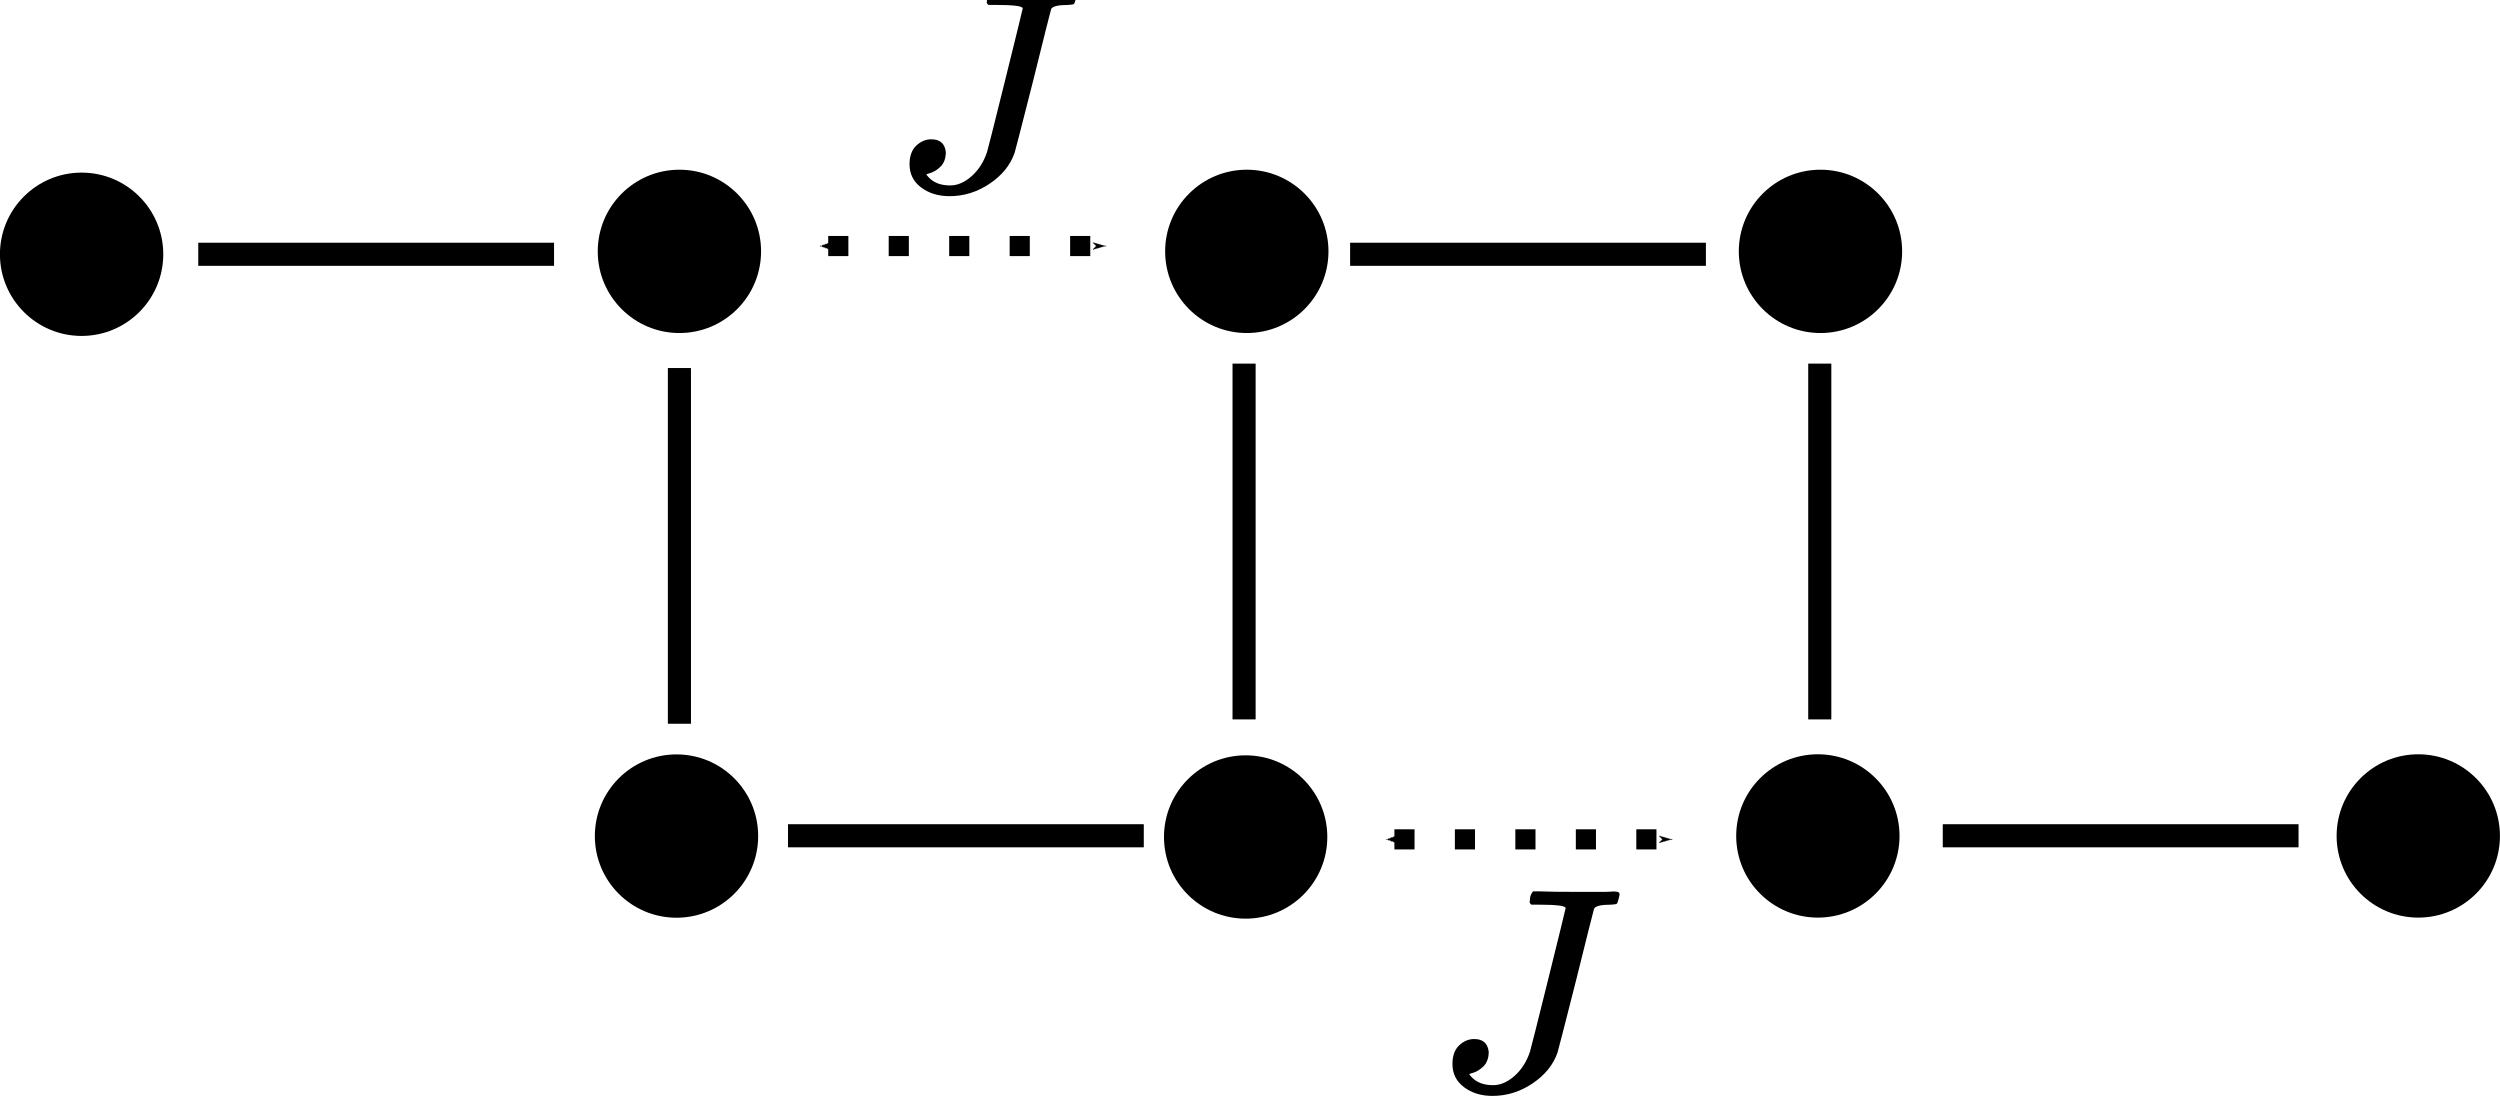 <?xml version="1.0" encoding="UTF-8" standalone="no"?>
<!-- Created with Inkscape (http://www.inkscape.org/) -->

<svg
   xmlns:dc="http://purl.org/dc/elements/1.1/"
   xmlns:cc="http://creativecommons.org/ns#"
   xmlns:rdf="http://www.w3.org/1999/02/22-rdf-syntax-ns#"
   xmlns:svg="http://www.w3.org/2000/svg"
   xmlns="http://www.w3.org/2000/svg"
   xmlns:xlink="http://www.w3.org/1999/xlink"
   xmlns:sodipodi="http://sodipodi.sourceforge.net/DTD/sodipodi-0.dtd"
   xmlns:inkscape="http://www.inkscape.org/namespaces/inkscape"
   width="43.074mm"
   height="18.877mm"
   viewBox="0 0 43.074 18.877"
   version="1.1"
   id="svg8"
   inkscape:version="0.92.3 (2405546, 2018-03-11)"
   sodipodi:docname="ISAW.svg">
  <defs
     id="defs2">
    <marker
       inkscape:isstock="true"
       style="overflow:visible"
       id="marker1998"
       refX="0"
       refY="0"
       orient="auto"
       inkscape:stockid="Arrow1Send">
      <path
         transform="matrix(-0.2,0,0,-0.2,-1.2,0)"
         style="fill:#000000;fill-opacity:1;fill-rule:evenodd;stroke:#000000;stroke-width:1pt;stroke-opacity:1"
         d="M 0,0 5,-5 -12.5,0 5,5 Z"
         id="path1996"
         inkscape:connector-curvature="0" />
    </marker>
    <marker
       inkscape:isstock="true"
       style="overflow:visible"
       id="marker1952"
       refX="0"
       refY="0"
       orient="auto"
       inkscape:stockid="Arrow2Sstart">
      <path
         transform="matrix(0.3,0,0,0.3,-0.69,0)"
         d="M 8.719,4.034 -2.207,0.016 8.719,-4.002 c -1.745,2.372 -1.735,5.617 -6e-7,8.035 z"
         style="fill:#000000;fill-opacity:1;fill-rule:evenodd;stroke:#000000;stroke-width:0.625;stroke-linejoin:round;stroke-opacity:1"
         id="path1950"
         inkscape:connector-curvature="0" />
    </marker>
    <marker
       inkscape:stockid="Arrow1Send"
       orient="auto"
       refY="0"
       refX="0"
       id="Arrow1Send"
       style="overflow:visible"
       inkscape:isstock="true"
       inkscape:collect="always">
      <path
         id="path882"
         d="M 0,0 5,-5 -12.5,0 5,5 Z"
         style="fill:#000000;fill-opacity:1;fill-rule:evenodd;stroke:#000000;stroke-width:1pt;stroke-opacity:1"
         transform="matrix(-0.2,0,0,-0.2,-1.2,0)"
         inkscape:connector-curvature="0" />
    </marker>
    <marker
       inkscape:stockid="Arrow2Sstart"
       orient="auto"
       refY="0"
       refX="0"
       id="marker1211"
       style="overflow:visible"
       inkscape:isstock="true">
      <path
         id="path1209"
         style="fill:#000000;fill-opacity:1;fill-rule:evenodd;stroke:#000000;stroke-width:0.625;stroke-linejoin:round;stroke-opacity:1"
         d="M 8.719,4.034 -2.207,0.016 8.719,-4.002 c -1.745,2.372 -1.735,5.617 -6e-7,8.035 z"
         transform="matrix(0.3,0,0,0.3,-0.69,0)"
         inkscape:connector-curvature="0" />
    </marker>
    <marker
       inkscape:stockid="Arrow2Sstart"
       orient="auto"
       refY="0"
       refX="0"
       id="Arrow2Sstart"
       style="overflow:visible"
       inkscape:isstock="true"
       inkscape:collect="always">
      <path
         id="path897"
         style="fill:#000000;fill-opacity:1;fill-rule:evenodd;stroke:#000000;stroke-width:0.625;stroke-linejoin:round;stroke-opacity:1"
         d="M 8.719,4.034 -2.207,0.016 8.719,-4.002 c -1.745,2.372 -1.735,5.617 -6e-7,8.035 z"
         transform="matrix(0.3,0,0,0.3,-0.69,0)"
         inkscape:connector-curvature="0" />
    </marker>
    <marker
       inkscape:stockid="Arrow2Mstart"
       orient="auto"
       refY="0"
       refX="0"
       id="marker1151"
       style="overflow:visible"
       inkscape:isstock="true">
      <path
         id="path1149"
         style="fill:#000000;fill-opacity:1;fill-rule:evenodd;stroke:#000000;stroke-width:0.625;stroke-linejoin:round;stroke-opacity:1"
         d="M 8.719,4.034 -2.207,0.016 8.719,-4.002 c -1.745,2.372 -1.735,5.617 -6e-7,8.035 z"
         transform="scale(0.6)"
         inkscape:connector-curvature="0" />
    </marker>
    <marker
       inkscape:stockid="Arrow2Mstart"
       orient="auto"
       refY="0"
       refX="0"
       id="Arrow2Mstart"
       style="overflow:visible"
       inkscape:isstock="true">
      <path
         id="path891"
         style="fill:#000000;fill-opacity:1;fill-rule:evenodd;stroke:#000000;stroke-width:0.625;stroke-linejoin:round;stroke-opacity:1"
         d="M 8.719,4.034 -2.207,0.016 8.719,-4.002 c -1.745,2.372 -1.735,5.617 -6e-7,8.035 z"
         transform="scale(0.6)"
         inkscape:connector-curvature="0" />
    </marker>
    <path
       d="m 447,625 q 0,12 -93,12 h -25 q -6,5 -6,8 0,3 2,19 4,13 10,19 h 17 q 41,-2 146,-2 43,0 70,0 27,0 37,1 10,1 14,0 14,0 14,-10 0,-2 -3,-14 -4,-16 -7,-18 -3,-2 -19,-3 -52,0 -59,-14 Q 541,610 483,376 420,128 419,127 397,64 333,21 269,-22 195,-22 137,-22 97,8 57,38 57,88 q 0,42 23,64 23,22 52,22 45,0 50,-44 0,-32 -18,-50 -18,-18 -41,-24 -8,-2 -8,-3 0,-1 7,-9 26,-29 75,-29 38,0 74,32 36,32 53,83 4,12 63,250 59,238 60,245 z"
       id="MJX-4-TEX-I-4A"
       inkscape:connector-curvature="0" />
  </defs>
  <sodipodi:namedview
     id="base"
     pagecolor="#ffffff"
     bordercolor="#666666"
     borderopacity="1.0"
     inkscape:pageopacity="0.0"
     inkscape:pageshadow="2"
     inkscape:zoom="1.979899"
     inkscape:cx="-15.544387"
     inkscape:cy="70.772321"
     inkscape:document-units="mm"
     inkscape:current-layer="layer1"
     showgrid="false"
     fit-margin-top="0"
     fit-margin-left="0"
     fit-margin-right="0"
     fit-margin-bottom="0"
     inkscape:window-width="1853"
     inkscape:window-height="1025"
     inkscape:window-x="1987"
     inkscape:window-y="27"
     inkscape:window-maximized="1" />
  <g
     inkscape:label="Layer 1"
     inkscape:groupmode="layer"
     id="layer1"
     transform="translate(-3.809,-1.917)">
    <circle
       style="fill:#000000;fill-opacity:1;stroke-width:0.083;stroke-miterlimit:4;stroke-dasharray:0.166, 0.083;stroke-dashoffset:0"
       id="path821"
       cx="5.215"
       cy="6.298"
       r="1.407" />
    <path
       style="fill:none;stroke:#000000;stroke-width:0.398px;stroke-linecap:butt;stroke-linejoin:miter;stroke-opacity:1"
       d="M 7.225,6.298 H 13.355"
       id="path825"
       inkscape:connector-curvature="0" />
    <circle
       r="1.407"
       cy="6.248"
       cx="15.515"
       id="circle827"
       style="fill:#000000;fill-opacity:1;stroke-width:0.083;stroke-miterlimit:4;stroke-dasharray:0.166, 0.083;stroke-dashoffset:0" />
    <path
       inkscape:connector-curvature="0"
       id="path829"
       d="M 15.515,14.387 V 8.258"
       style="fill:none;stroke:#000000;stroke-width:0.398px;stroke-linecap:butt;stroke-linejoin:miter;stroke-opacity:1" />
    <circle
       style="fill:#000000;fill-opacity:1;stroke-width:0.083;stroke-miterlimit:4;stroke-dasharray:0.166, 0.083;stroke-dashoffset:0"
       id="circle831"
       cx="15.465"
       cy="16.322"
       r="1.407" />
    <path
       inkscape:connector-curvature="0"
       id="path833"
       d="m 17.386,16.317 h 6.13"
       style="fill:none;stroke:#000000;stroke-width:0.398px;stroke-linecap:butt;stroke-linejoin:miter;stroke-opacity:1" />
    <circle
       r="1.407"
       cy="16.338"
       cx="25.271"
       id="circle835"
       style="fill:#000000;fill-opacity:1;stroke-width:0.083;stroke-miterlimit:4;stroke-dasharray:0.166, 0.083;stroke-dashoffset:0" />
    <path
       style="fill:none;stroke:#000000;stroke-width:0.398px;stroke-linecap:butt;stroke-linejoin:miter;stroke-opacity:1"
       d="M 25.244,14.312 V 8.182"
       id="path837"
       inkscape:connector-curvature="0" />
    <path
       inkscape:connector-curvature="0"
       id="path841"
       d="m 27.071,6.298 h 6.13"
       style="fill:none;stroke:#000000;stroke-width:0.398px;stroke-linecap:butt;stroke-linejoin:miter;stroke-opacity:1" />
    <circle
       style="fill:#000000;fill-opacity:1;stroke-width:0.083;stroke-miterlimit:4;stroke-dasharray:0.166, 0.083;stroke-dashoffset:0"
       id="circle843"
       cx="25.291"
       cy="6.248"
       r="1.407" />
    <circle
       r="1.407"
       cy="6.248"
       cx="35.175"
       id="circle847"
       style="fill:#000000;fill-opacity:1;stroke-width:0.083;stroke-miterlimit:4;stroke-dasharray:0.166, 0.083;stroke-dashoffset:0" />
    <path
       inkscape:connector-curvature="0"
       id="path849"
       d="M 35.163,14.312 V 8.182"
       style="fill:none;stroke:#000000;stroke-width:0.398px;stroke-linecap:butt;stroke-linejoin:miter;stroke-opacity:1" />
    <circle
       style="fill:#000000;fill-opacity:1;stroke-width:0.083;stroke-miterlimit:4;stroke-dasharray:0.166, 0.083;stroke-dashoffset:0"
       id="circle851"
       cx="35.13"
       cy="16.32"
       r="1.407" />
    <path
       style="fill:none;stroke:#000000;stroke-width:0.398px;stroke-linecap:butt;stroke-linejoin:miter;stroke-opacity:1"
       d="m 37.282,16.317 h 6.13"
       id="path861"
       inkscape:connector-curvature="0" />
    <circle
       r="1.407"
       cy="16.32"
       cx="45.475"
       id="circle863"
       style="fill:#000000;fill-opacity:1;stroke-width:0.083;stroke-miterlimit:4;stroke-dasharray:0.166, 0.083;stroke-dashoffset:0" />
    <path
       style="fill:none;stroke:#000000;stroke-width:0.347;stroke-linecap:butt;stroke-linejoin:miter;stroke-miterlimit:4;stroke-dasharray:0.347, 0.695;stroke-dashoffset:0;stroke-opacity:1;marker-start:url(#Arrow2Sstart);marker-end:url(#Arrow1Send)"
       d="m 18.079,6.156 h 4.691"
       id="path865"
       inkscape:connector-curvature="0" />
    <g
       id="g1927"
       transform="matrix(0.005,0,0,-0.005,19.195,5.187)"
       style="fill:currentColor;stroke:currentColor;stroke-width:0">
      <g
         id="g1925"
         data-mml-node="math">
        <g
           id="g1923"
           data-mml-node="mi">
          <use
             id="use1921"
             xlink:href="#MJX-4-TEX-I-4A"
             x="0"
             y="0"
             width="100%"
             height="100%" />
        </g>
      </g>
    </g>
    <path
       inkscape:connector-curvature="0"
       id="path1940"
       d="m 27.834,16.379 h 4.691"
       style="fill:none;stroke:#000000;stroke-width:0.347;stroke-linecap:butt;stroke-linejoin:miter;stroke-miterlimit:4;stroke-dasharray:0.347, 0.695;stroke-dashoffset:0;stroke-opacity:1;marker-start:url(#marker1952);marker-end:url(#marker1998)" />
    <g
       style="fill:currentColor;stroke:currentColor;stroke-width:0"
       transform="matrix(0.005,0,0,-0.005,28.549,20.689)"
       id="g1948">
      <g
         data-mml-node="math"
         id="g1946">
        <g
           data-mml-node="mi"
           id="g1944">
          <use
             height="100%"
             width="100%"
             y="0"
             x="0"
             xlink:href="#MJX-4-TEX-I-4A"
             id="use1942" />
        </g>
      </g>
    </g>
  </g>
</svg>
